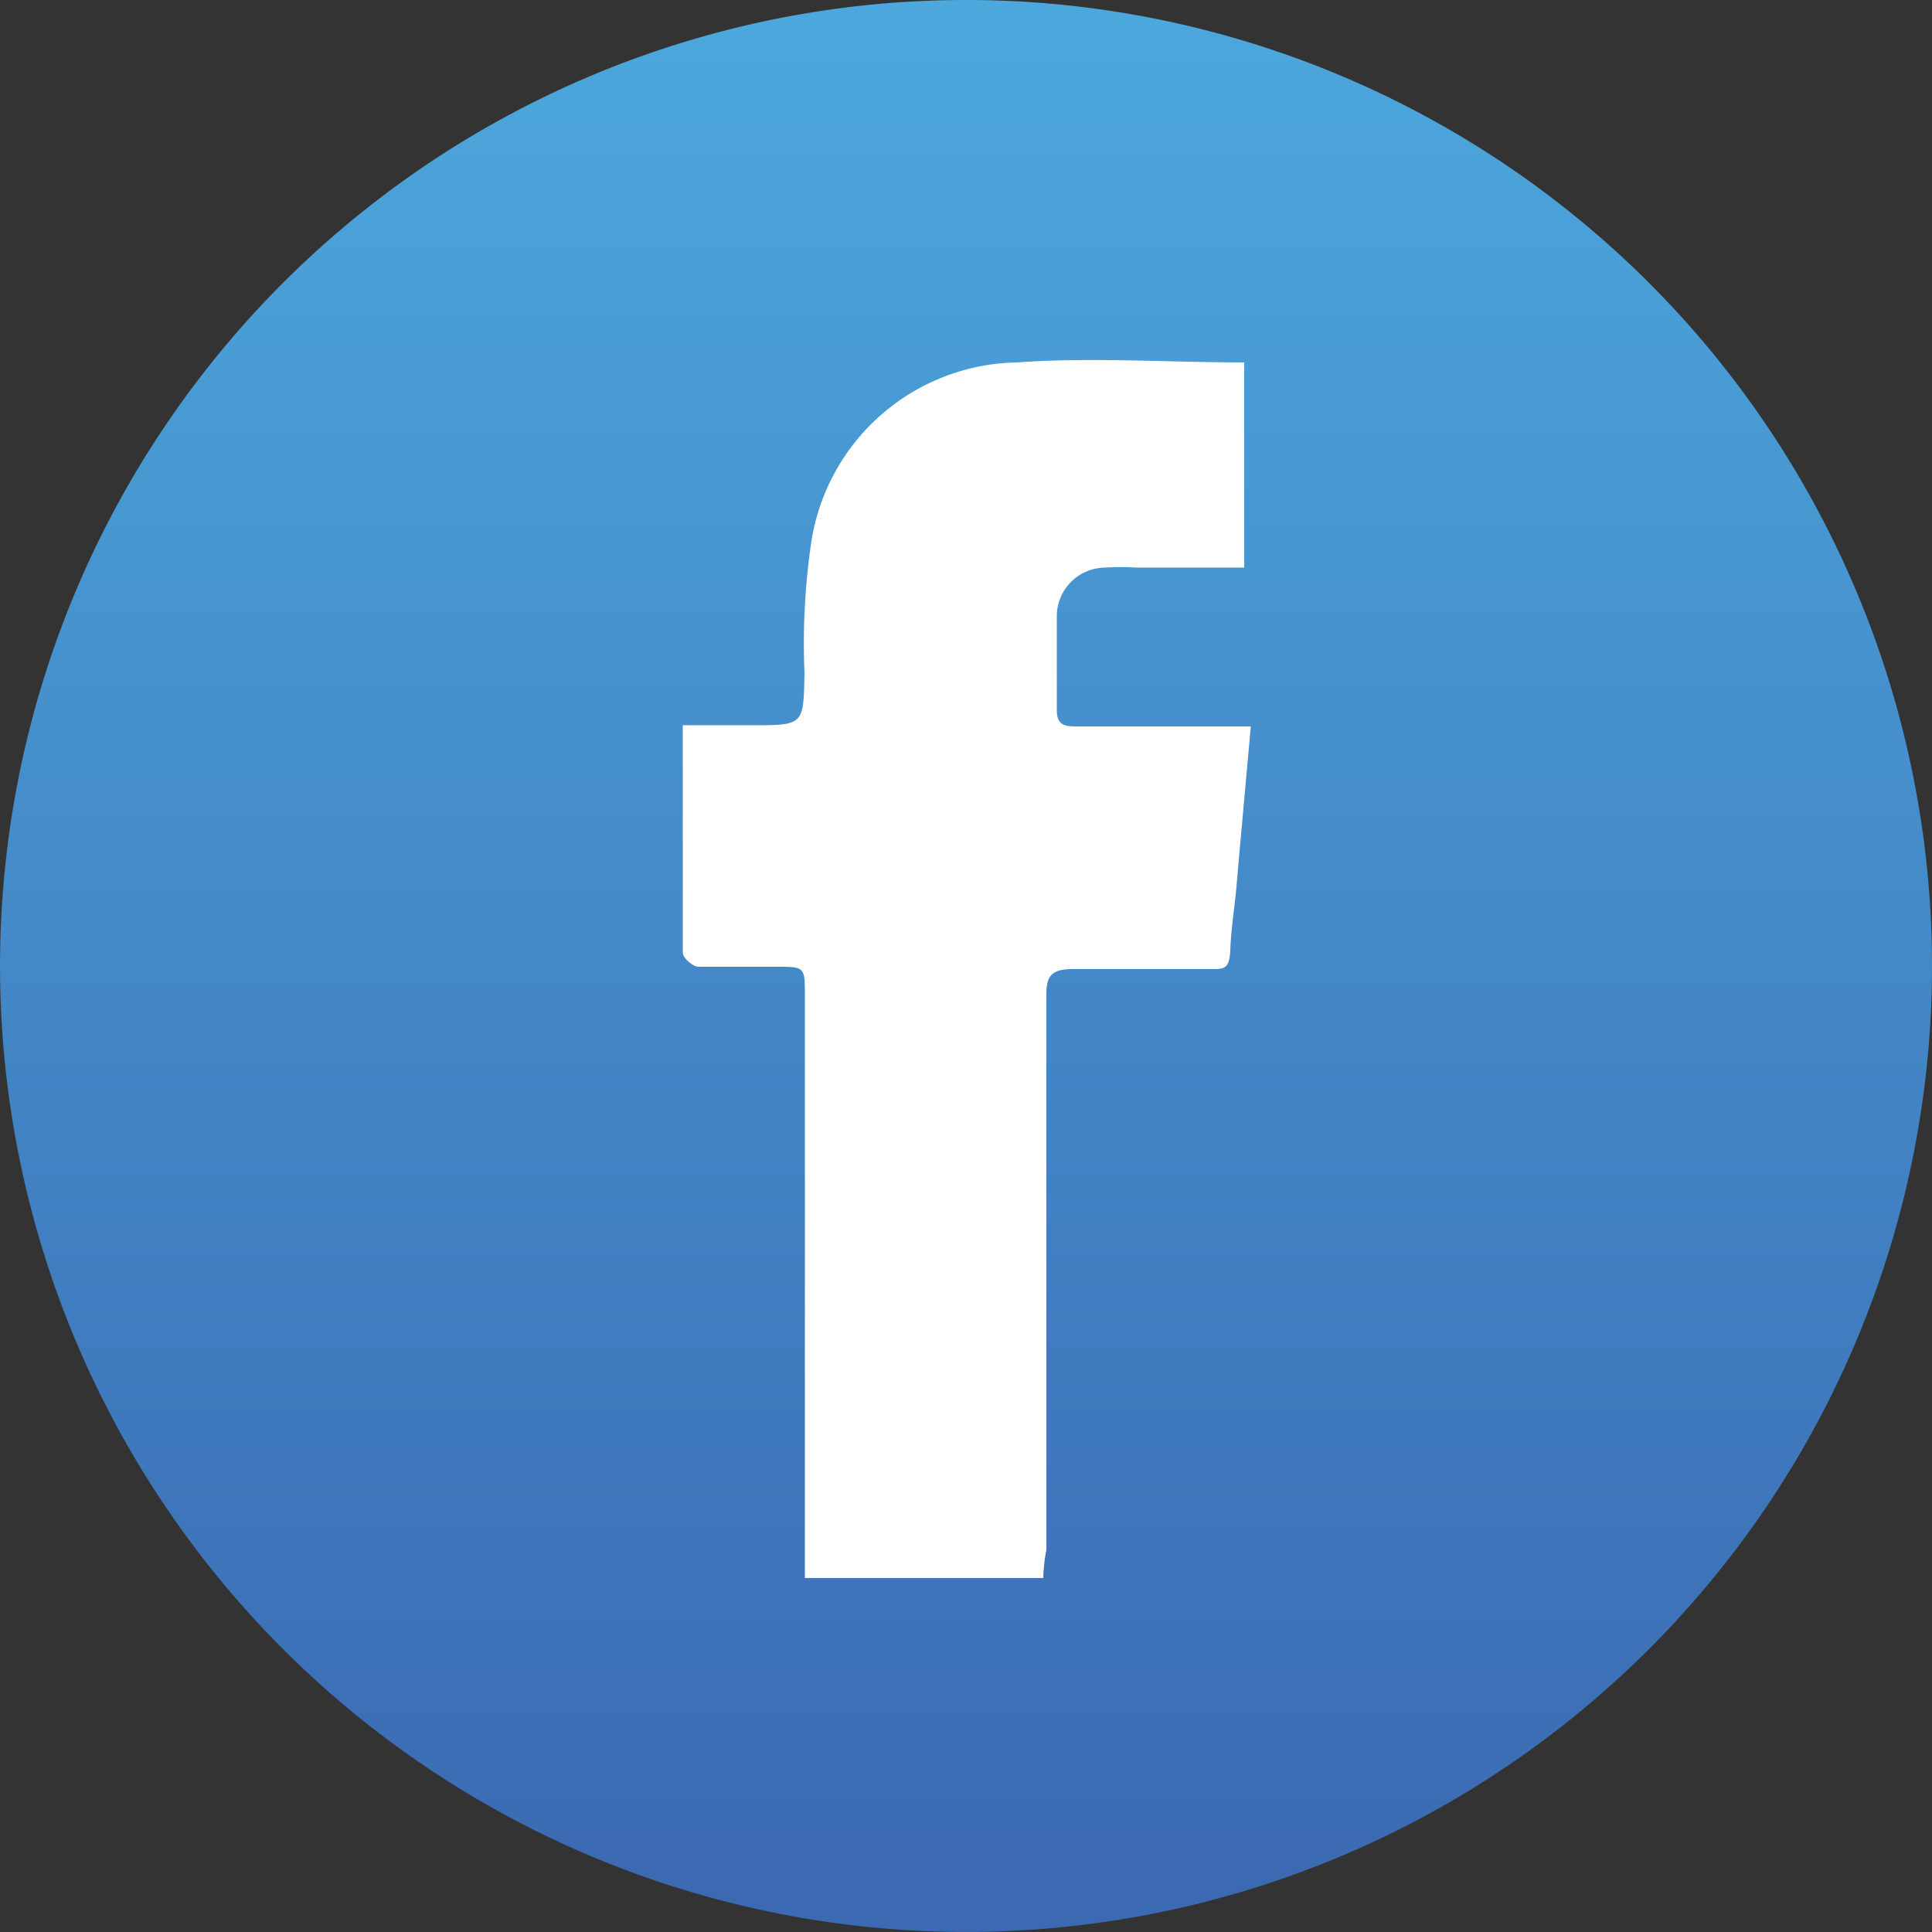 <svg xmlns="http://www.w3.org/2000/svg" xmlns:xlink="http://www.w3.org/1999/xlink" width="50.001" height="50.001" viewBox="0 0 50.001 50.001">
  <rect x="0" y="0" width="50.001" height="50.001" fill="#333333" stroke="none"/>
  <defs>
    <linearGradient id="linear-gradient" x1="0.5" y1="-0.001" x2="0.5" y2="0.984" gradientUnits="objectBoundingBox">
      <stop offset="0" stop-color="#4ca8dd"/>
      <stop offset="1" stop-color="#3b69b2"/>
    </linearGradient>
  </defs>
  <g id="P.Lean_-_Website_-_Contact_Facebook_220902" data-name="P.Lean - Website - Contact (Facebook) 220902" transform="translate(0.001 0)">
    <path id="Path_35" data-name="Path 35" d="M25.12,0A25,25,0,1,0,50,25,25,25,0,0,0,25.12,0Z" fill="url(#linear-gradient)"/>
    <path id="Path_36" data-name="Path 36" d="M27,40.84H20.83V25.77c0-.75,0-.75-.75-.75h-2c-.15,0-.41-.23-.41-.36V18.77h1.76c1.39,0,1.36,0,1.39-1.36A17.82,17.82,0,0,1,21,14a5.48,5.48,0,0,1,5.32-4.62c1.93-.14,3.89,0,5.88,0v5.31H29.43a8,8,0,0,0-.85,0,1.26,1.26,0,0,0-1.23,1.25c0,.81,0,1.63,0,2.44,0,.39.21.42.5.42h4.52c-.13,1.47-.26,2.86-.38,4.25-.05.51-.13,1-.15,1.53s-.18.5-.55.5H27.77c-.57,0-.7.18-.69.71V40.11A4.257,4.257,0,0,0,27,40.84Z" fill="#fff"/>
  </g>
</svg>
